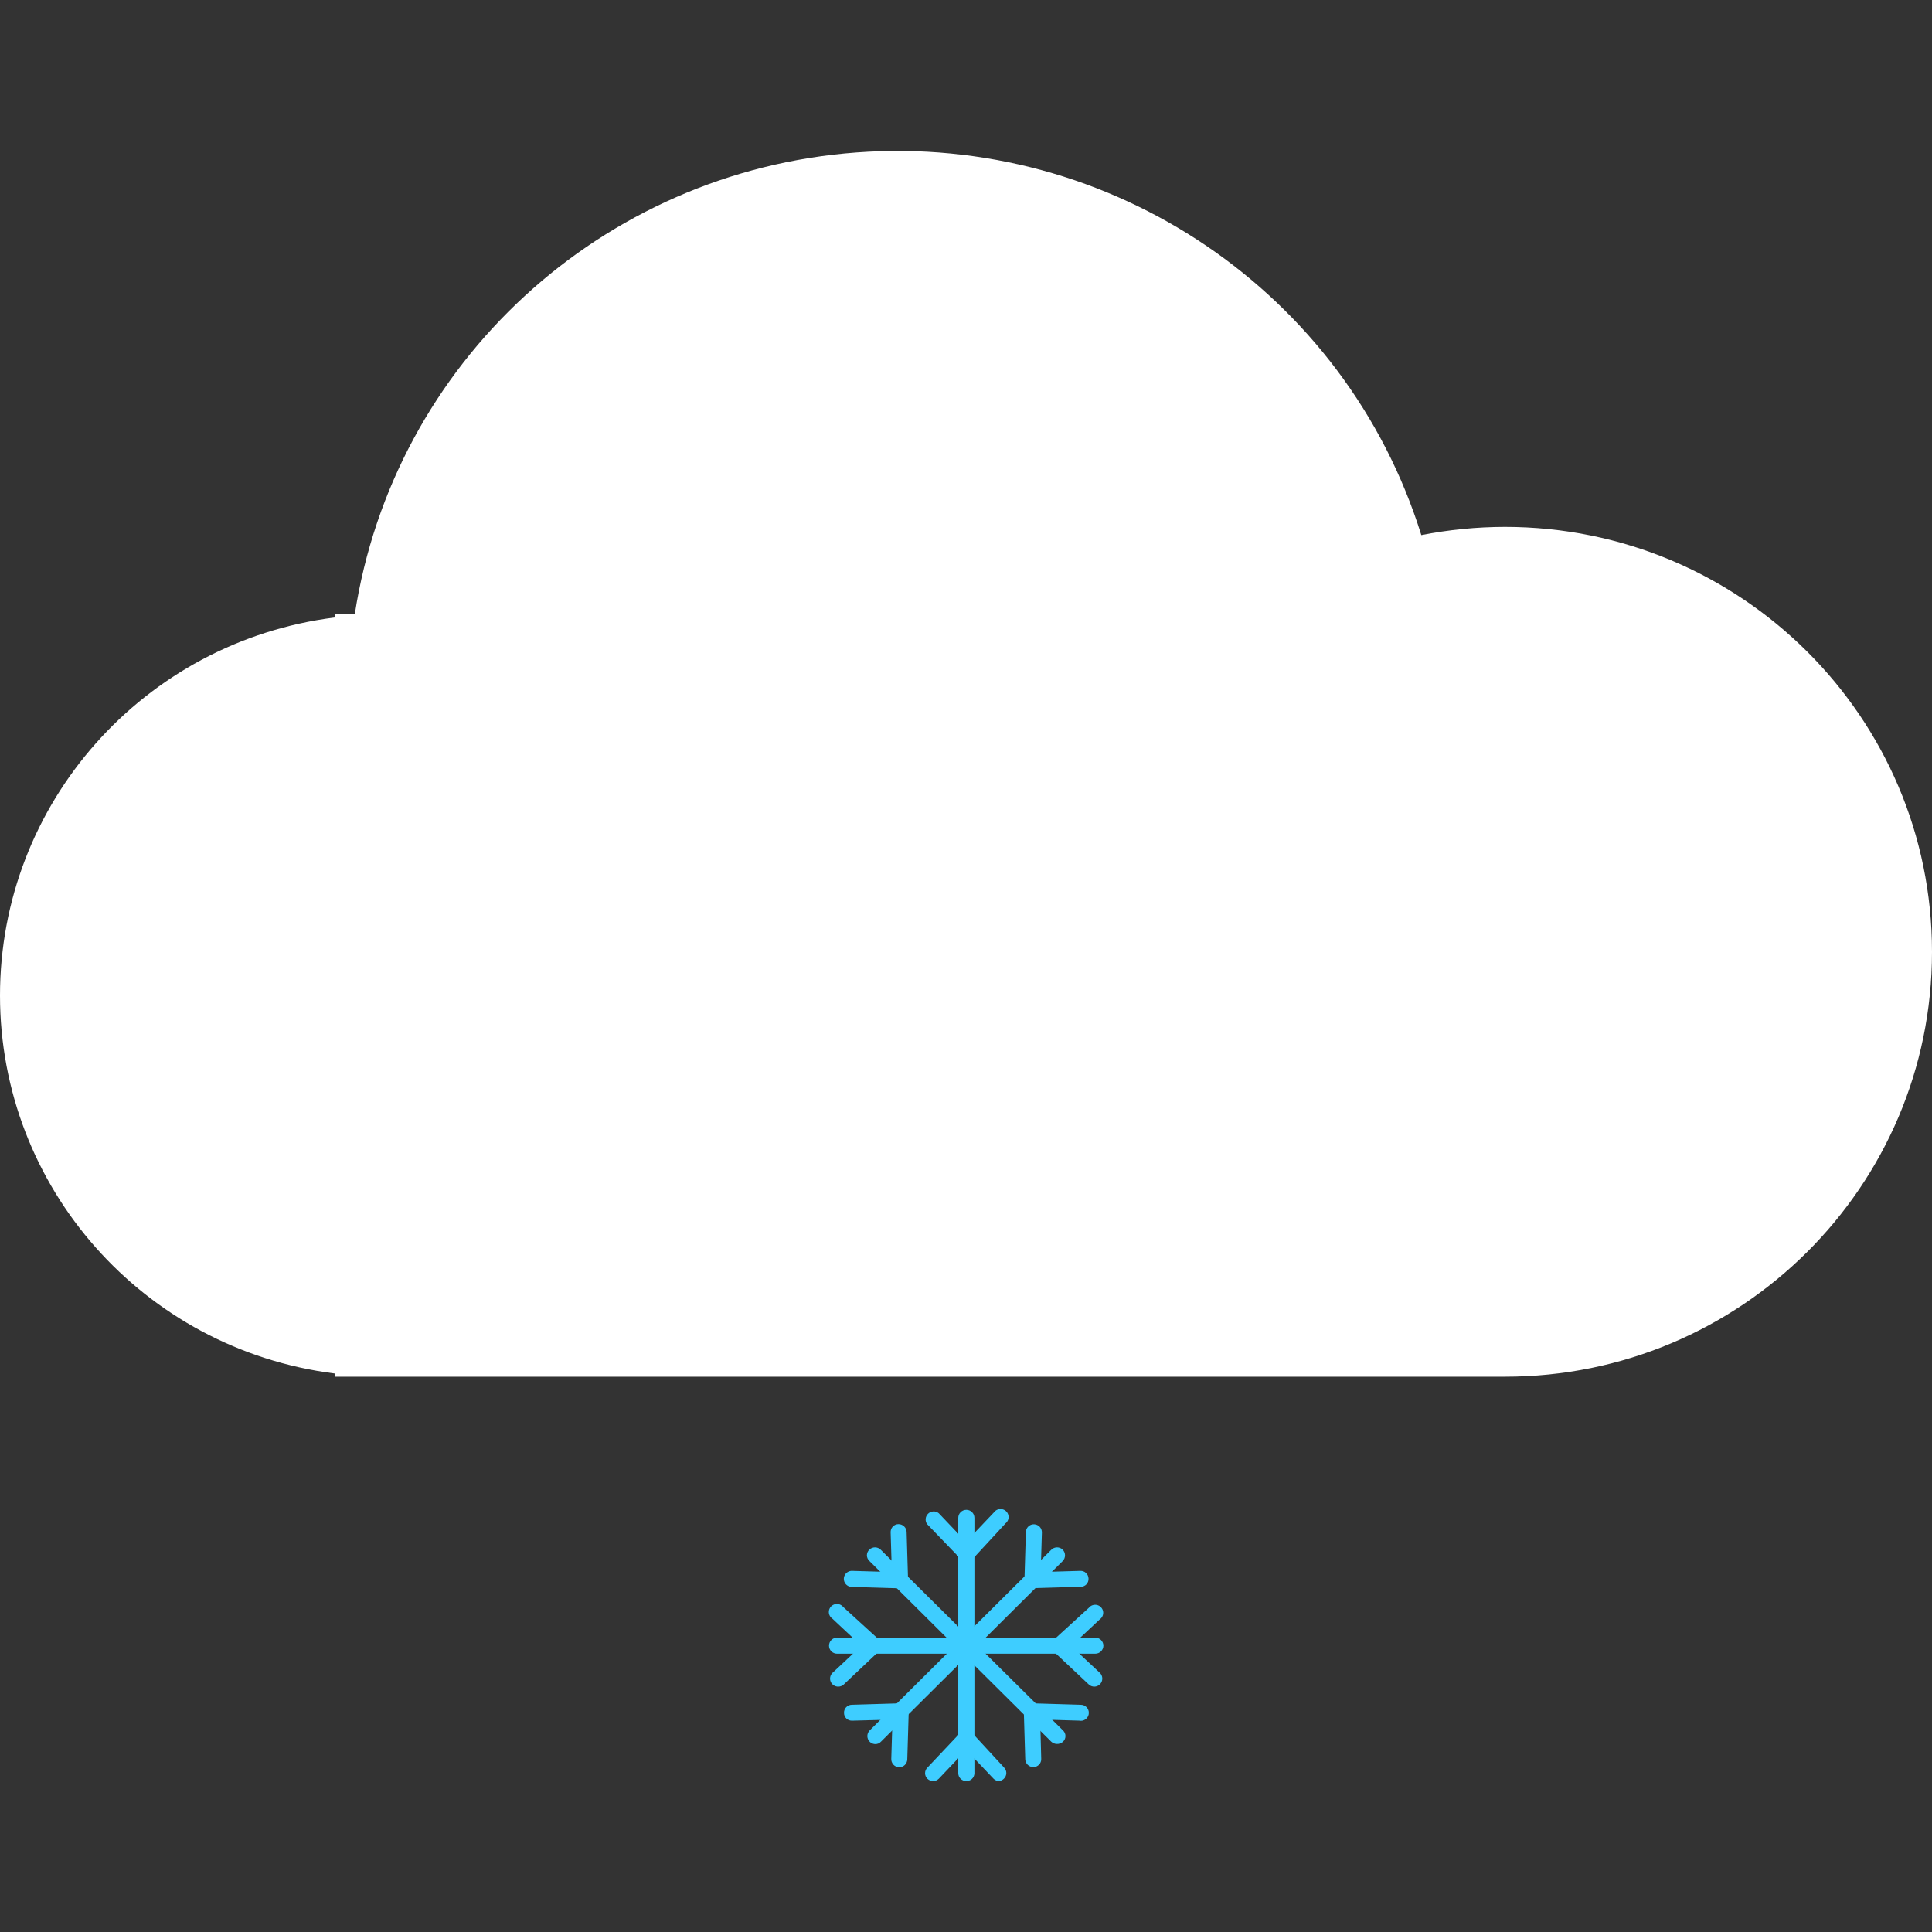 <?xml version="1.0" encoding="UTF-8"?>
<svg width="64px" height="64px" viewBox="0 0 64 64" version="1.1" xmlns="http://www.w3.org/2000/svg" xmlns:xlink="http://www.w3.org/1999/xlink">
    <rect x="0" y="0" width="64" height="64" fill="#333333" stroke="none"/>
    <title>小雪</title>
    <g id="页面-1" stroke="none" stroke-width="1" fill="none" fill-rule="evenodd">
        <g id="天气图标" transform="translate(-810, -473)" fill-rule="nonzero">
            <g id="1" transform="translate(66, 363)">
                <g id="小雪" transform="translate(744, 110)">
                    <path d="M49.853,17.454 C48.923,17.455 47.996,17.546 47.083,17.726 C44.574,9.68 36.813,4.424 28.37,5.051 C19.926,5.677 13.035,12.021 11.753,20.348 L11.085,20.348 L11.085,20.455 C4.749,21.257 0,26.621 0,32.977 C0,39.332 4.749,44.696 11.085,45.499 L11.085,45.605 L49.853,45.605 C57.666,45.605 64,39.303 64,31.53 C64,23.756 57.666,17.454 49.853,17.454 L49.853,17.454 Z" id="路径" fill="#FFFFFF"></path>
                    <path d="M32.006,59 C31.861,59 31.744,58.883 31.744,58.739 L31.744,50.281 C31.744,50.134 31.864,50.015 32.012,50.015 C32.159,50.015 32.279,50.134 32.279,50.281 L32.279,58.75 C32.276,58.819 32.246,58.884 32.195,58.931 C32.143,58.978 32.076,59.003 32.006,59 L32.006,59 Z" id="路径" fill="#3ECDFF"></path>
                    <path d="M33.102,59 C33.03,59.001 32.96,58.972 32.91,58.92 L31.808,57.76 C31.758,57.711 31.73,57.644 31.73,57.574 C31.73,57.504 31.758,57.437 31.808,57.388 C31.859,57.338 31.927,57.309 31.998,57.309 C32.069,57.309 32.138,57.338 32.188,57.388 L33.257,58.548 C33.308,58.597 33.336,58.664 33.336,58.734 C33.336,58.804 33.308,58.871 33.257,58.92 C33.216,58.963 33.161,58.991 33.102,59 L33.102,59 Z" id="路径" fill="#3ECDFF"></path>
                    <path d="M30.905,59 C30.837,58.998 30.772,58.972 30.723,58.925 C30.673,58.876 30.644,58.809 30.644,58.739 C30.644,58.669 30.673,58.602 30.723,58.553 L31.808,57.404 C31.911,57.308 32.07,57.308 32.173,57.404 C32.276,57.499 32.287,57.657 32.199,57.766 L31.097,58.925 C31.046,58.975 30.976,59.002 30.905,59 L30.905,59 Z M32.006,51.707 C31.938,51.705 31.874,51.679 31.824,51.632 C31.774,51.583 31.746,51.516 31.746,51.446 C31.746,51.376 31.774,51.309 31.824,51.26 L32.926,50.1 C32.986,50.016 33.091,49.974 33.193,49.993 C33.296,50.012 33.378,50.089 33.403,50.19 C33.428,50.291 33.392,50.397 33.311,50.462 L32.241,51.622 C32.181,51.685 32.094,51.717 32.006,51.707 L32.006,51.707 Z" id="形状" fill="#3ECDFF"></path>
                    <path d="M32.006,51.712 C31.934,51.712 31.865,51.683 31.814,51.632 L30.712,50.489 C30.635,50.38 30.65,50.232 30.747,50.141 C30.844,50.05 30.993,50.044 31.097,50.127 L32.199,51.286 C32.301,51.39 32.301,51.555 32.199,51.659 C32.145,51.702 32.075,51.722 32.006,51.712 L32.006,51.712 Z M35.011,57.771 C34.941,57.77 34.875,57.744 34.824,57.696 L28.798,51.707 C28.747,51.658 28.717,51.591 28.717,51.521 C28.717,51.45 28.747,51.383 28.798,51.334 C28.902,51.233 29.069,51.233 29.173,51.334 L35.214,57.324 C35.266,57.372 35.295,57.44 35.295,57.51 C35.295,57.581 35.266,57.648 35.214,57.696 C35.159,57.748 35.086,57.774 35.011,57.771 L35.011,57.771 Z" id="形状" fill="#3ECDFF"></path>
                    <path d="M35.786,57 L34.182,56.952 C34.111,56.95 34.044,56.921 33.995,56.87 C33.946,56.819 33.919,56.751 33.92,56.68 C33.934,56.537 34.054,56.427 34.198,56.425 L35.802,56.473 C35.95,56.473 36.069,56.592 36.069,56.739 C36.069,56.886 35.95,57.005 35.802,57.005 L35.786,57 Z" id="路径" fill="#3ECDFF"></path>
                    <path d="M34.23,58.537 C34.087,58.537 33.969,58.424 33.963,58.282 L33.915,56.686 C33.915,56.542 34.027,56.423 34.172,56.414 C34.317,56.414 34.438,56.525 34.45,56.67 L34.492,58.266 C34.495,58.336 34.47,58.404 34.421,58.455 C34.373,58.506 34.306,58.536 34.236,58.537 L34.23,58.537 Z M29.819,52.616 C29.676,52.616 29.558,52.504 29.552,52.361 L29.504,50.765 C29.5,50.694 29.525,50.625 29.573,50.572 C29.621,50.52 29.689,50.49 29.761,50.489 C29.905,50.488 30.025,50.6 30.033,50.744 L30.081,52.34 C30.084,52.41 30.059,52.478 30.01,52.529 C29.962,52.58 29.895,52.61 29.825,52.611 L29.819,52.616 Z" id="形状" fill="#3ECDFF"></path>
                    <path d="M29.825,52.616 L28.221,52.568 C28.125,52.569 28.037,52.518 27.989,52.436 C27.941,52.353 27.941,52.252 27.989,52.169 C28.037,52.087 28.125,52.036 28.221,52.037 L29.825,52.084 C29.895,52.086 29.962,52.115 30.01,52.166 C30.059,52.217 30.084,52.286 30.081,52.356 C30.083,52.424 30.056,52.491 30.008,52.54 C29.96,52.589 29.894,52.616 29.825,52.616 L29.825,52.616 Z M36.283,54.781 L27.729,54.781 C27.581,54.781 27.462,54.662 27.462,54.515 C27.462,54.369 27.581,54.249 27.729,54.249 L36.283,54.249 C36.431,54.249 36.551,54.369 36.551,54.515 C36.551,54.662 36.431,54.781 36.283,54.781 L36.283,54.781 Z" id="形状" fill="#3ECDFF"></path>
                    <path d="M35.096,54.781 C35.023,54.782 34.953,54.751 34.904,54.696 C34.854,54.647 34.825,54.58 34.825,54.51 C34.825,54.44 34.854,54.373 34.904,54.324 L36.07,53.26 C36.135,53.179 36.242,53.143 36.343,53.168 C36.444,53.193 36.522,53.275 36.541,53.377 C36.56,53.479 36.518,53.583 36.433,53.643 L35.268,54.734 C35.218,54.768 35.157,54.785 35.096,54.781 Z" id="路径" fill="#3ECDFF"></path>
                    <path d="M36.251,55.872 C36.184,55.872 36.119,55.848 36.07,55.803 L34.904,54.707 C34.821,54.603 34.827,54.455 34.918,54.358 C35.01,54.262 35.159,54.247 35.268,54.324 L36.433,55.414 C36.511,55.489 36.536,55.603 36.496,55.704 C36.456,55.804 36.36,55.87 36.251,55.872 L36.251,55.872 Z M28.916,54.781 C28.848,54.78 28.783,54.753 28.734,54.707 L27.569,53.616 C27.483,53.556 27.441,53.452 27.461,53.35 C27.48,53.248 27.557,53.167 27.659,53.142 C27.76,53.116 27.867,53.152 27.932,53.233 L29.098,54.297 C29.148,54.346 29.176,54.413 29.176,54.484 C29.176,54.554 29.148,54.621 29.098,54.67 C29.056,54.731 28.99,54.772 28.916,54.781 L28.916,54.781 Z" id="形状" fill="#3ECDFF"></path>
                    <path d="M27.761,55.872 C27.653,55.87 27.556,55.804 27.516,55.704 C27.476,55.603 27.501,55.489 27.579,55.414 L28.745,54.324 C28.853,54.247 29.002,54.262 29.094,54.358 C29.186,54.455 29.192,54.603 29.108,54.707 L27.943,55.808 C27.892,55.851 27.827,55.874 27.761,55.872 L27.761,55.872 Z M28.996,57.776 C28.889,57.775 28.793,57.71 28.753,57.612 C28.712,57.513 28.734,57.4 28.809,57.324 L34.829,51.334 C34.933,51.233 35.099,51.233 35.203,51.334 C35.306,51.44 35.306,51.607 35.203,51.712 L29.183,57.696 C29.135,57.748 29.067,57.777 28.996,57.776 L28.996,57.776 Z" id="形状" fill="#3ECDFF"></path>
                    <path d="M34.193,52.616 C34.047,52.611 33.933,52.49 33.936,52.345 L33.984,50.749 C33.986,50.679 34.015,50.613 34.067,50.565 C34.118,50.516 34.187,50.491 34.257,50.494 C34.403,50.5 34.517,50.62 34.514,50.765 L34.466,52.361 C34.46,52.506 34.339,52.619 34.193,52.616 L34.193,52.616 Z" id="路径" fill="#3ECDFF"></path>
                    <path d="M34.182,52.616 C34.035,52.616 33.915,52.497 33.915,52.35 C33.915,52.204 34.035,52.084 34.182,52.084 L35.786,52.037 C35.857,52.034 35.925,52.059 35.976,52.107 C36.028,52.155 36.057,52.222 36.059,52.292 C36.063,52.362 36.038,52.431 35.99,52.483 C35.941,52.534 35.873,52.563 35.802,52.563 L34.198,52.611 L34.182,52.616 Z M28.221,57 C28.152,57.001 28.085,56.975 28.036,56.927 C27.987,56.879 27.959,56.813 27.959,56.744 C27.956,56.674 27.982,56.606 28.03,56.555 C28.078,56.504 28.145,56.474 28.215,56.473 L29.819,56.425 C29.963,56.427 30.081,56.538 30.092,56.68 C30.095,56.751 30.07,56.82 30.021,56.872 C29.973,56.924 29.906,56.954 29.835,56.957 L28.232,57 L28.221,57 Z" id="形状" fill="#3ECDFF"></path>
                    <path d="M29.782,58.542 C29.711,58.54 29.644,58.509 29.596,58.457 C29.548,58.405 29.522,58.336 29.525,58.266 L29.573,56.67 C29.585,56.527 29.703,56.417 29.846,56.414 C29.992,56.42 30.106,56.541 30.103,56.686 L30.055,58.282 C30.053,58.352 30.024,58.419 29.973,58.468 C29.921,58.517 29.853,58.544 29.782,58.542 L29.782,58.542 Z" id="路径" fill="#3ECDFF"></path>
                </g>
            </g>
        </g>
    </g>
</svg>